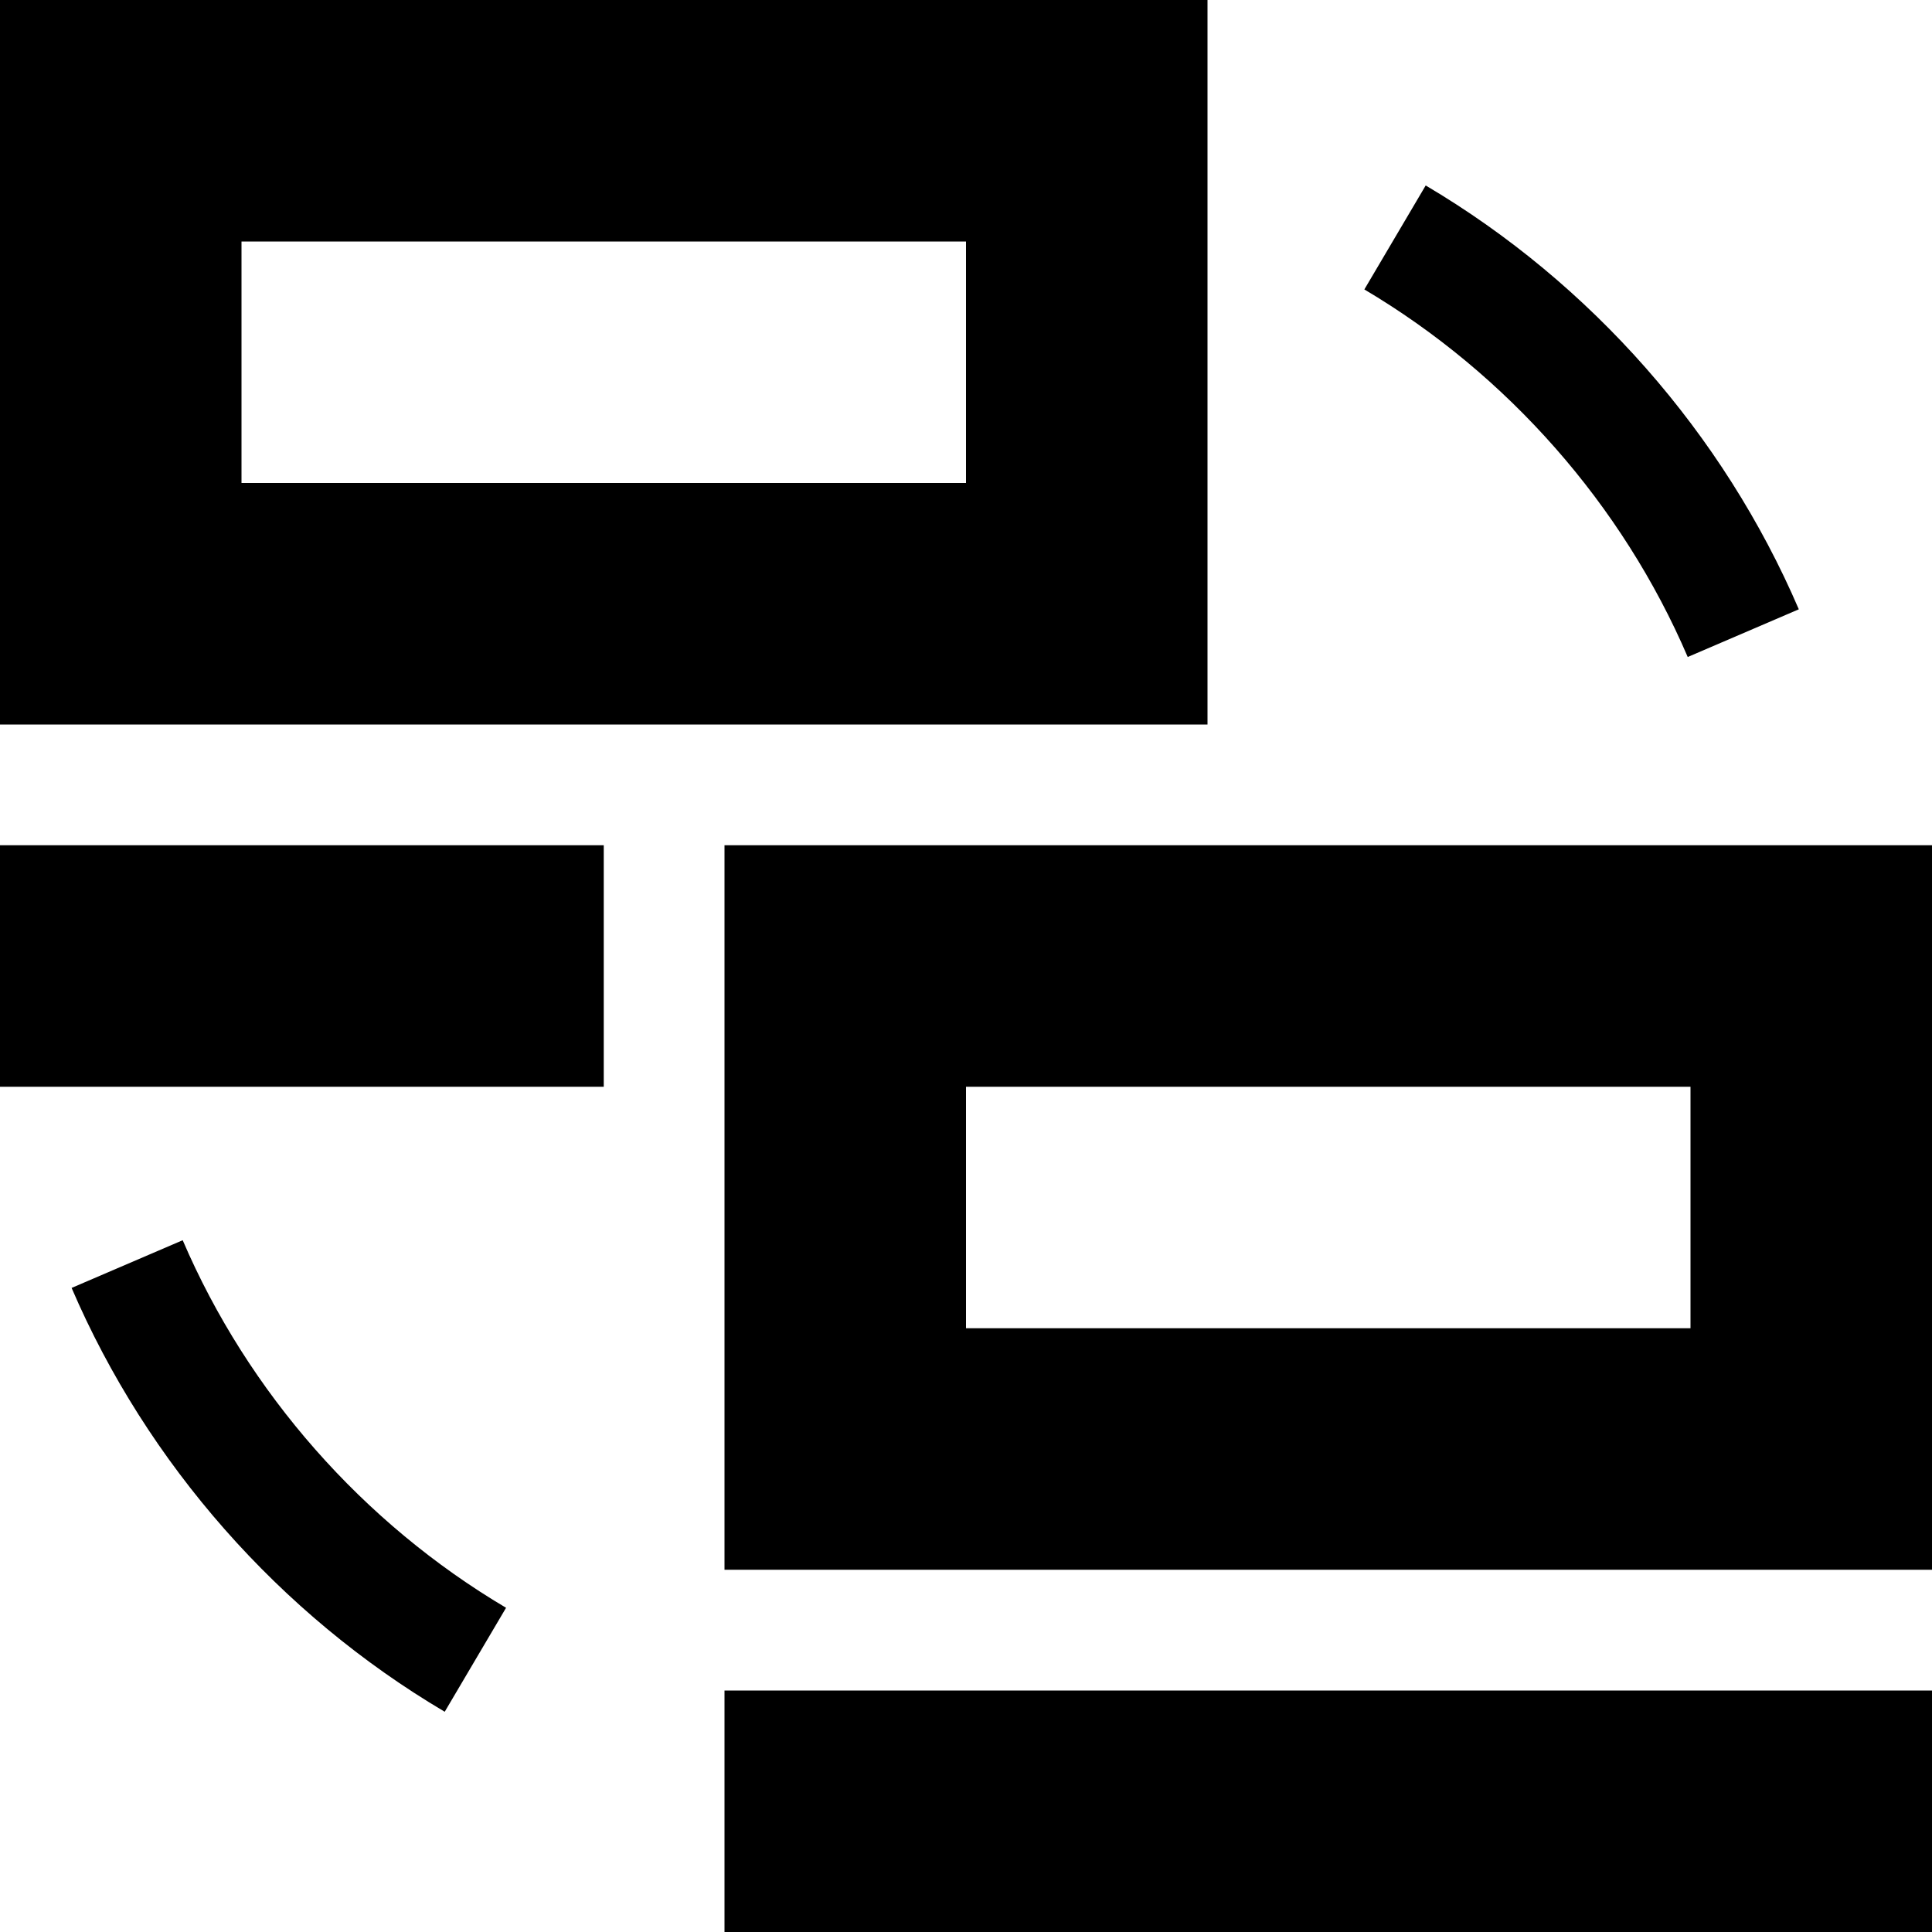 <!-- Generated by IcoMoon.io -->
<svg version="1.1" xmlns="http://www.w3.org/2000/svg" width="32" height="32" viewBox="0 0 32 32">
<path d="M20 0h-20v12h20v-12zM16 8h-12v-4h12v4zM0 14h10v4h-10v-4zM12 14v12h20v-12h-20zM28 22h-12v-4h12v4zM12 28h20v4h-20v-4zM27.954 10.882l1.84-0.79c-1.25-2.91-3.444-5.404-6.18-7.020l-1.016 1.722c2.37 1.404 4.274 3.566 5.356 6.088zM3.026 20.542l-1.84 0.79c1.25 2.91 3.444 5.404 6.18 7.020l1.016-1.722c-2.372-1.404-4.274-3.566-5.356-6.088z"></path>
</svg>
